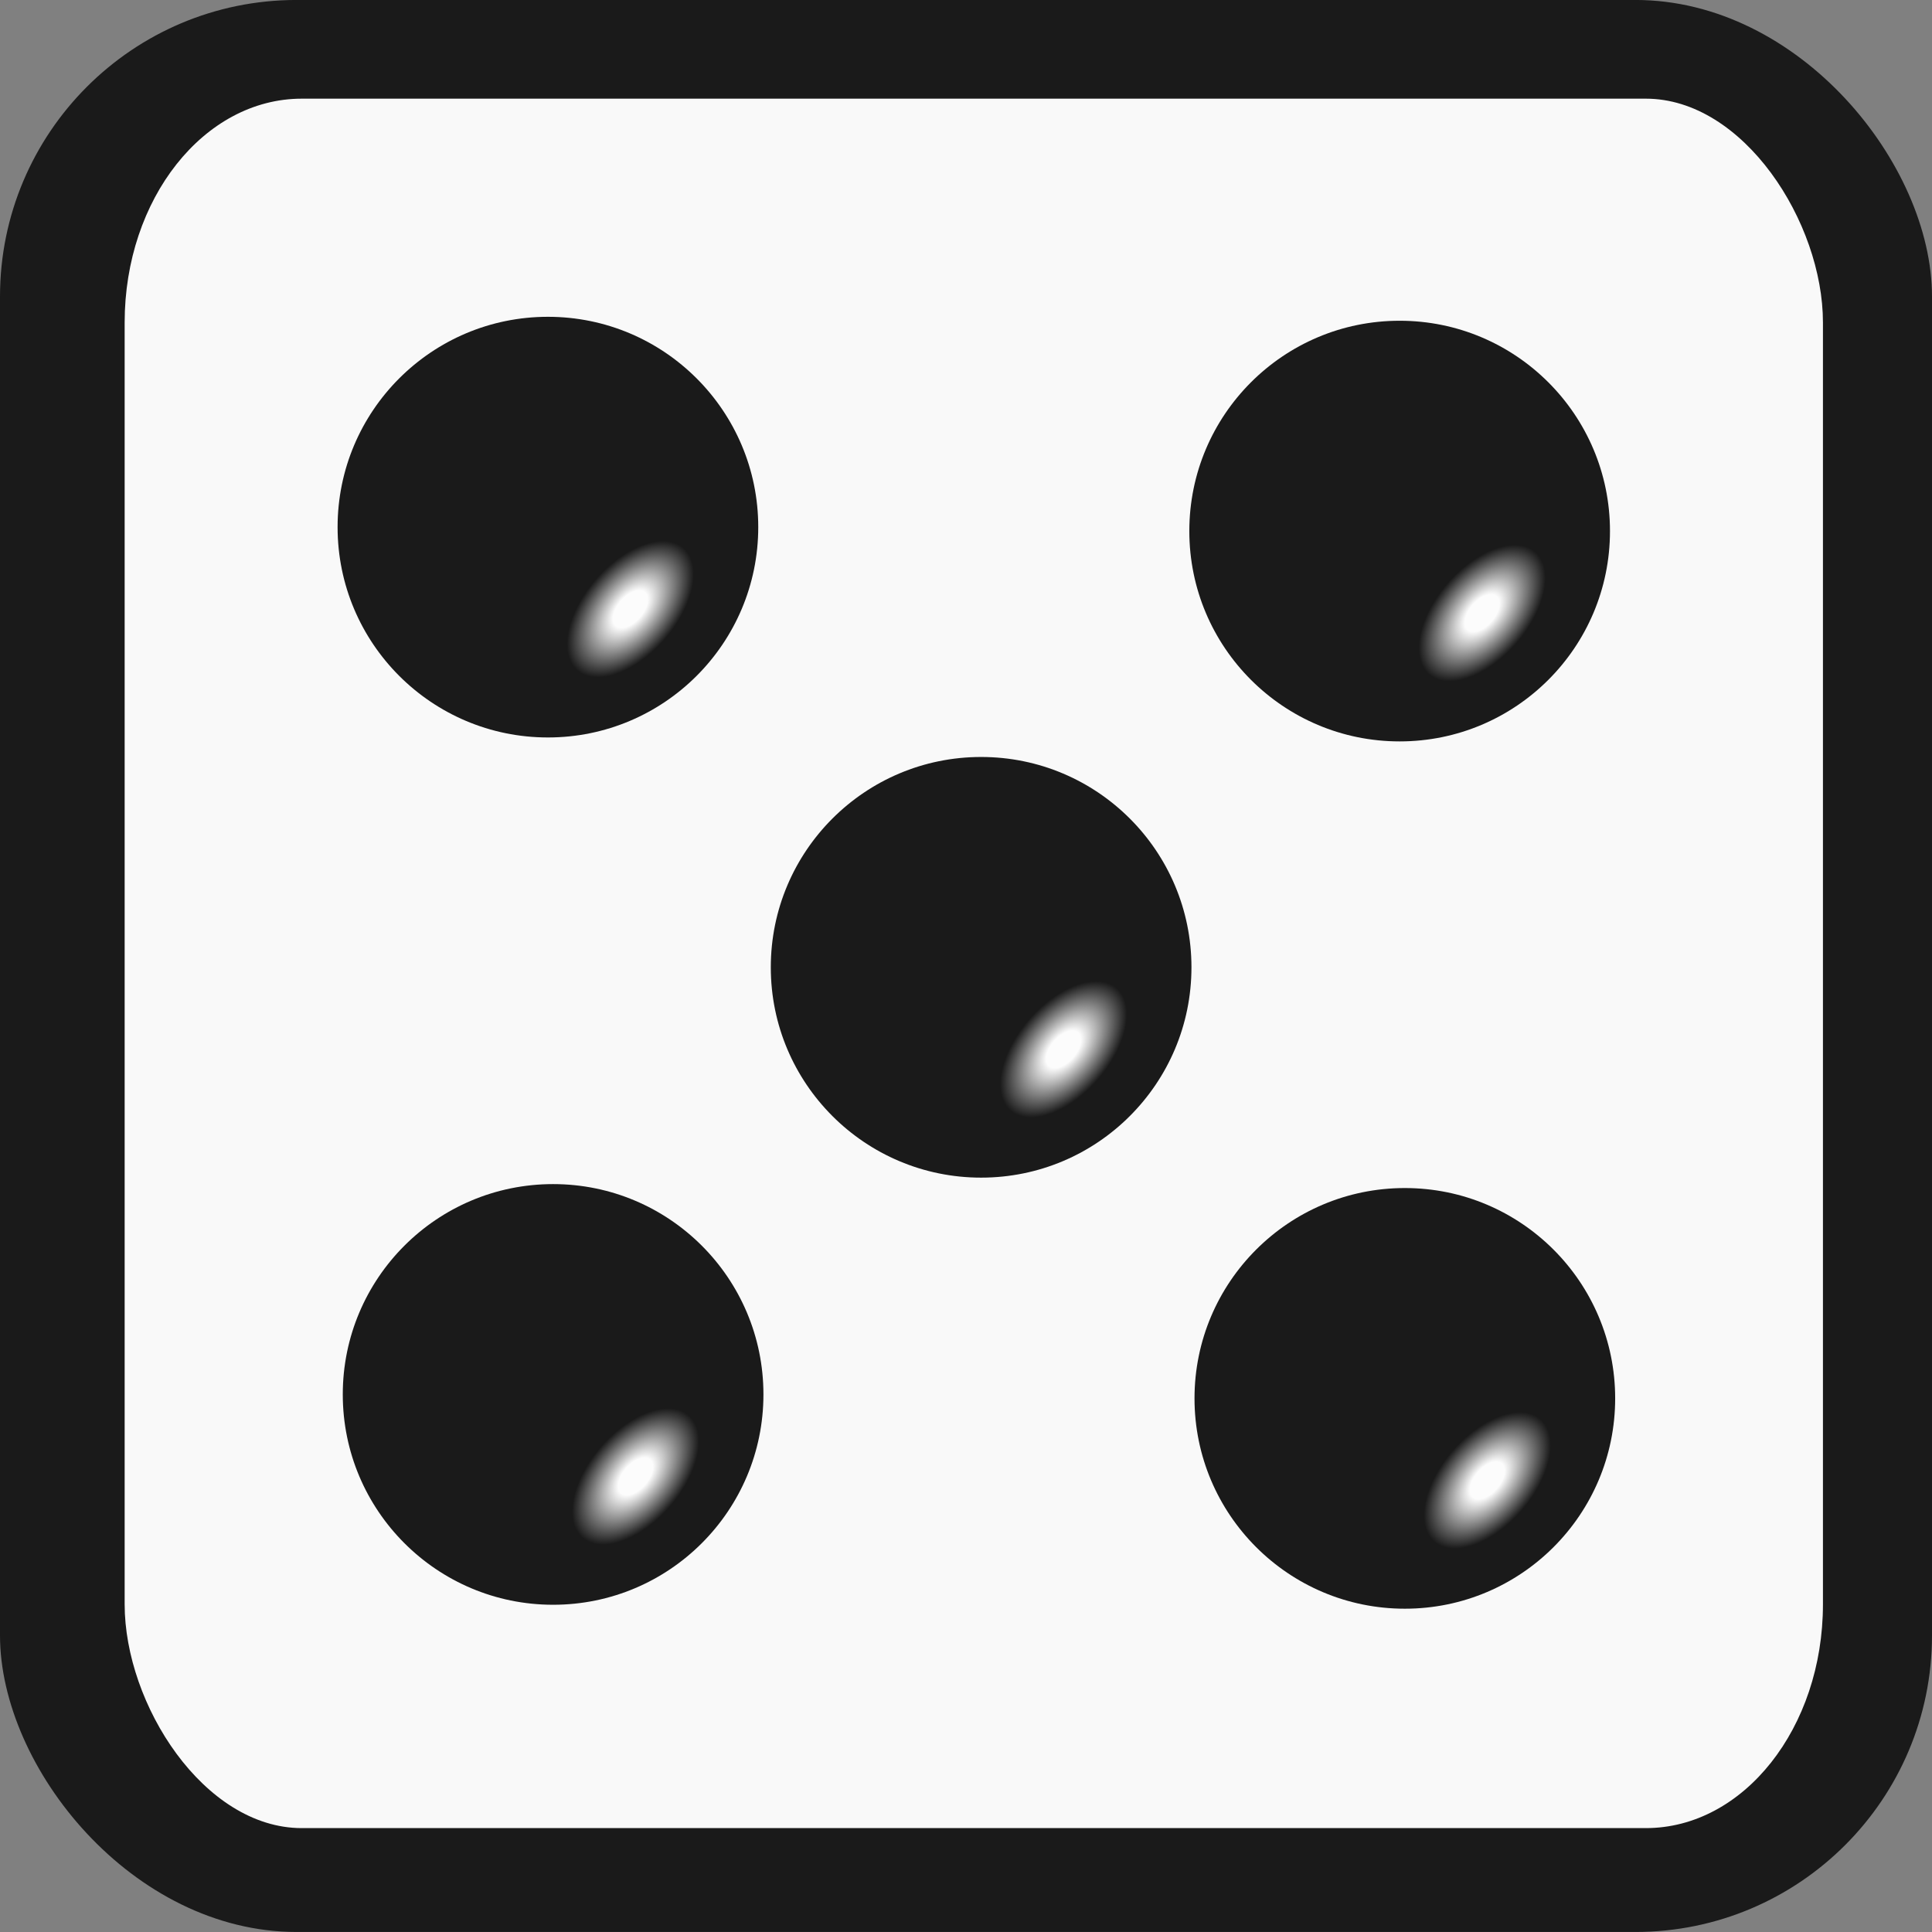 <?xml version="1.0" encoding="UTF-8" standalone="no"?>
<!-- Created with Inkscape (http://www.inkscape.org/) -->

<svg
   width="65.144mm"
   height="65.144mm"
   viewBox="0 0 65.144 65.144"
   version="1.1"
   id="svg16608"
   inkscape:version="1.2.2 (732a01da63, 2022-12-09)"
   sodipodi:docname="dice5.svg"
   xmlns:inkscape="http://www.inkscape.org/namespaces/inkscape"
   xmlns:sodipodi="http://sodipodi.sourceforge.net/DTD/sodipodi-0.dtd"
   xmlns:xlink="http://www.w3.org/1999/xlink"
   xmlns="http://www.w3.org/2000/svg"
   xmlns:svg="http://www.w3.org/2000/svg">
  <rect x="0" y="0" width="65.144" height="65.144" fill="#808080" stroke="none"/>
  <sodipodi:namedview
     id="namedview16610"
     pagecolor="#ffffff"
     bordercolor="#000000"
     borderopacity="0.25"
     inkscape:showpageshadow="2"
     inkscape:pageopacity="0.0"
     inkscape:pagecheckerboard="0"
     inkscape:deskcolor="#d1d1d1"
     inkscape:document-units="mm"
     showgrid="false"
     inkscape:zoom="0.40979237"
     inkscape:cx="89.069497"
     inkscape:cy="211.08251"
     inkscape:window-width="1280"
     inkscape:window-height="649"
     inkscape:window-x="-8"
     inkscape:window-y="-8"
     inkscape:window-maximized="1"
     inkscape:current-layer="layer1" />
  <defs
     id="defs16605">
    <radialGradient
       inkscape:collect="always"
       xlink:href="#dot"
       id="radialGradient5774"
       gradientUnits="userSpaceOnUse"
       gradientTransform="matrix(0.426,0.37,-0.656,0.755,142.139,43.016)"
       cx="82.1"
       cy="93.244"
       fx="82.1"
       fy="93.244"
       r="7.092" />
    <linearGradient
       id="dot">
      <stop
         style="stop-color:#fcfcfc;stop-opacity:1;"
         offset="0.105"
         id="stop2581" />
      <stop
         style="stop-color:#1a1a1a;stop-opacity:1;"
         offset="0.386"
         id="stop2583" />
    </linearGradient>
    <radialGradient
       inkscape:collect="always"
       xlink:href="#dot"
       id="radialGradient5776"
       gradientUnits="userSpaceOnUse"
       gradientTransform="matrix(0.426,0.37,-0.656,0.755,170.858,43.148)"
       cx="82.1"
       cy="93.244"
       fx="82.1"
       fy="93.244"
       r="7.092" />
    <radialGradient
       inkscape:collect="always"
       xlink:href="#dot"
       id="radialGradient5778"
       gradientUnits="userSpaceOnUse"
       gradientTransform="matrix(0.426,0.37,-0.656,0.755,141.964,13.771)"
       cx="82.1"
       cy="93.244"
       fx="82.1"
       fy="93.244"
       r="7.092" />
    <radialGradient
       inkscape:collect="always"
       xlink:href="#dot"
       id="radialGradient5780"
       gradientUnits="userSpaceOnUse"
       gradientTransform="matrix(0.426,0.37,-0.656,0.755,170.683,13.904)"
       cx="82.1"
       cy="93.244"
       fx="82.1"
       fy="93.244"
       r="7.092" />
    <radialGradient
       inkscape:collect="always"
       xlink:href="#dot"
       id="radialGradient5784"
       gradientUnits="userSpaceOnUse"
       gradientTransform="matrix(0.426,0.37,-0.656,0.755,156.571,28.614)"
       cx="82.1"
       cy="93.244"
       fx="82.1"
       fy="93.244"
       r="7.092" />
  </defs>
  <g
     inkscape:label="Layer 1"
     inkscape:groupmode="layer"
     id="layer1"
     transform="translate(-81.063,-92.685)">
    <g
       id="g5801"
       transform="translate(-13.452,-1.324)">
      <rect
         style="fill:#1a1a1a;fill-opacity:1;stroke-width:0.4"
         id="rect5756"
         width="65.144"
         height="65.144"
         x="94.515"
         y="94.008"
         rx="10"
         ry="10" />
      <rect
         style="fill:#f9f9f9;stroke-width:0.4"
         id="rect5758"
         width="57.264"
         height="58.314"
         x="98.718"
         y="97.336"
         rx="5.972"
         ry="7.548" />
      <circle
         style="fill:url(#radialGradient5774);fill-opacity:1;stroke-width:0.4"
         id="circle5760"
         cx="113.165"
         cy="141.027"
         r="7.092" />
      <circle
         style="fill:url(#radialGradient5776);fill-opacity:1;stroke-width:0.4"
         id="circle5762"
         cx="141.884"
         cy="141.16"
         r="7.092" />
      <circle
         style="fill:url(#radialGradient5778);fill-opacity:1;stroke-width:0.4"
         id="circle5764"
         cx="112.99"
         cy="111.783"
         r="7.092" />
      <circle
         style="fill:url(#radialGradient5780);fill-opacity:1;stroke-width:0.4"
         id="circle5766"
         cx="141.709"
         cy="111.916"
         r="7.092" />
      <circle
         style="fill:url(#radialGradient5784);fill-opacity:1;stroke-width:0.4"
         id="circle5770"
         cx="127.597"
         cy="126.625"
         r="7.092" />
    </g>
  </g>
</svg>
